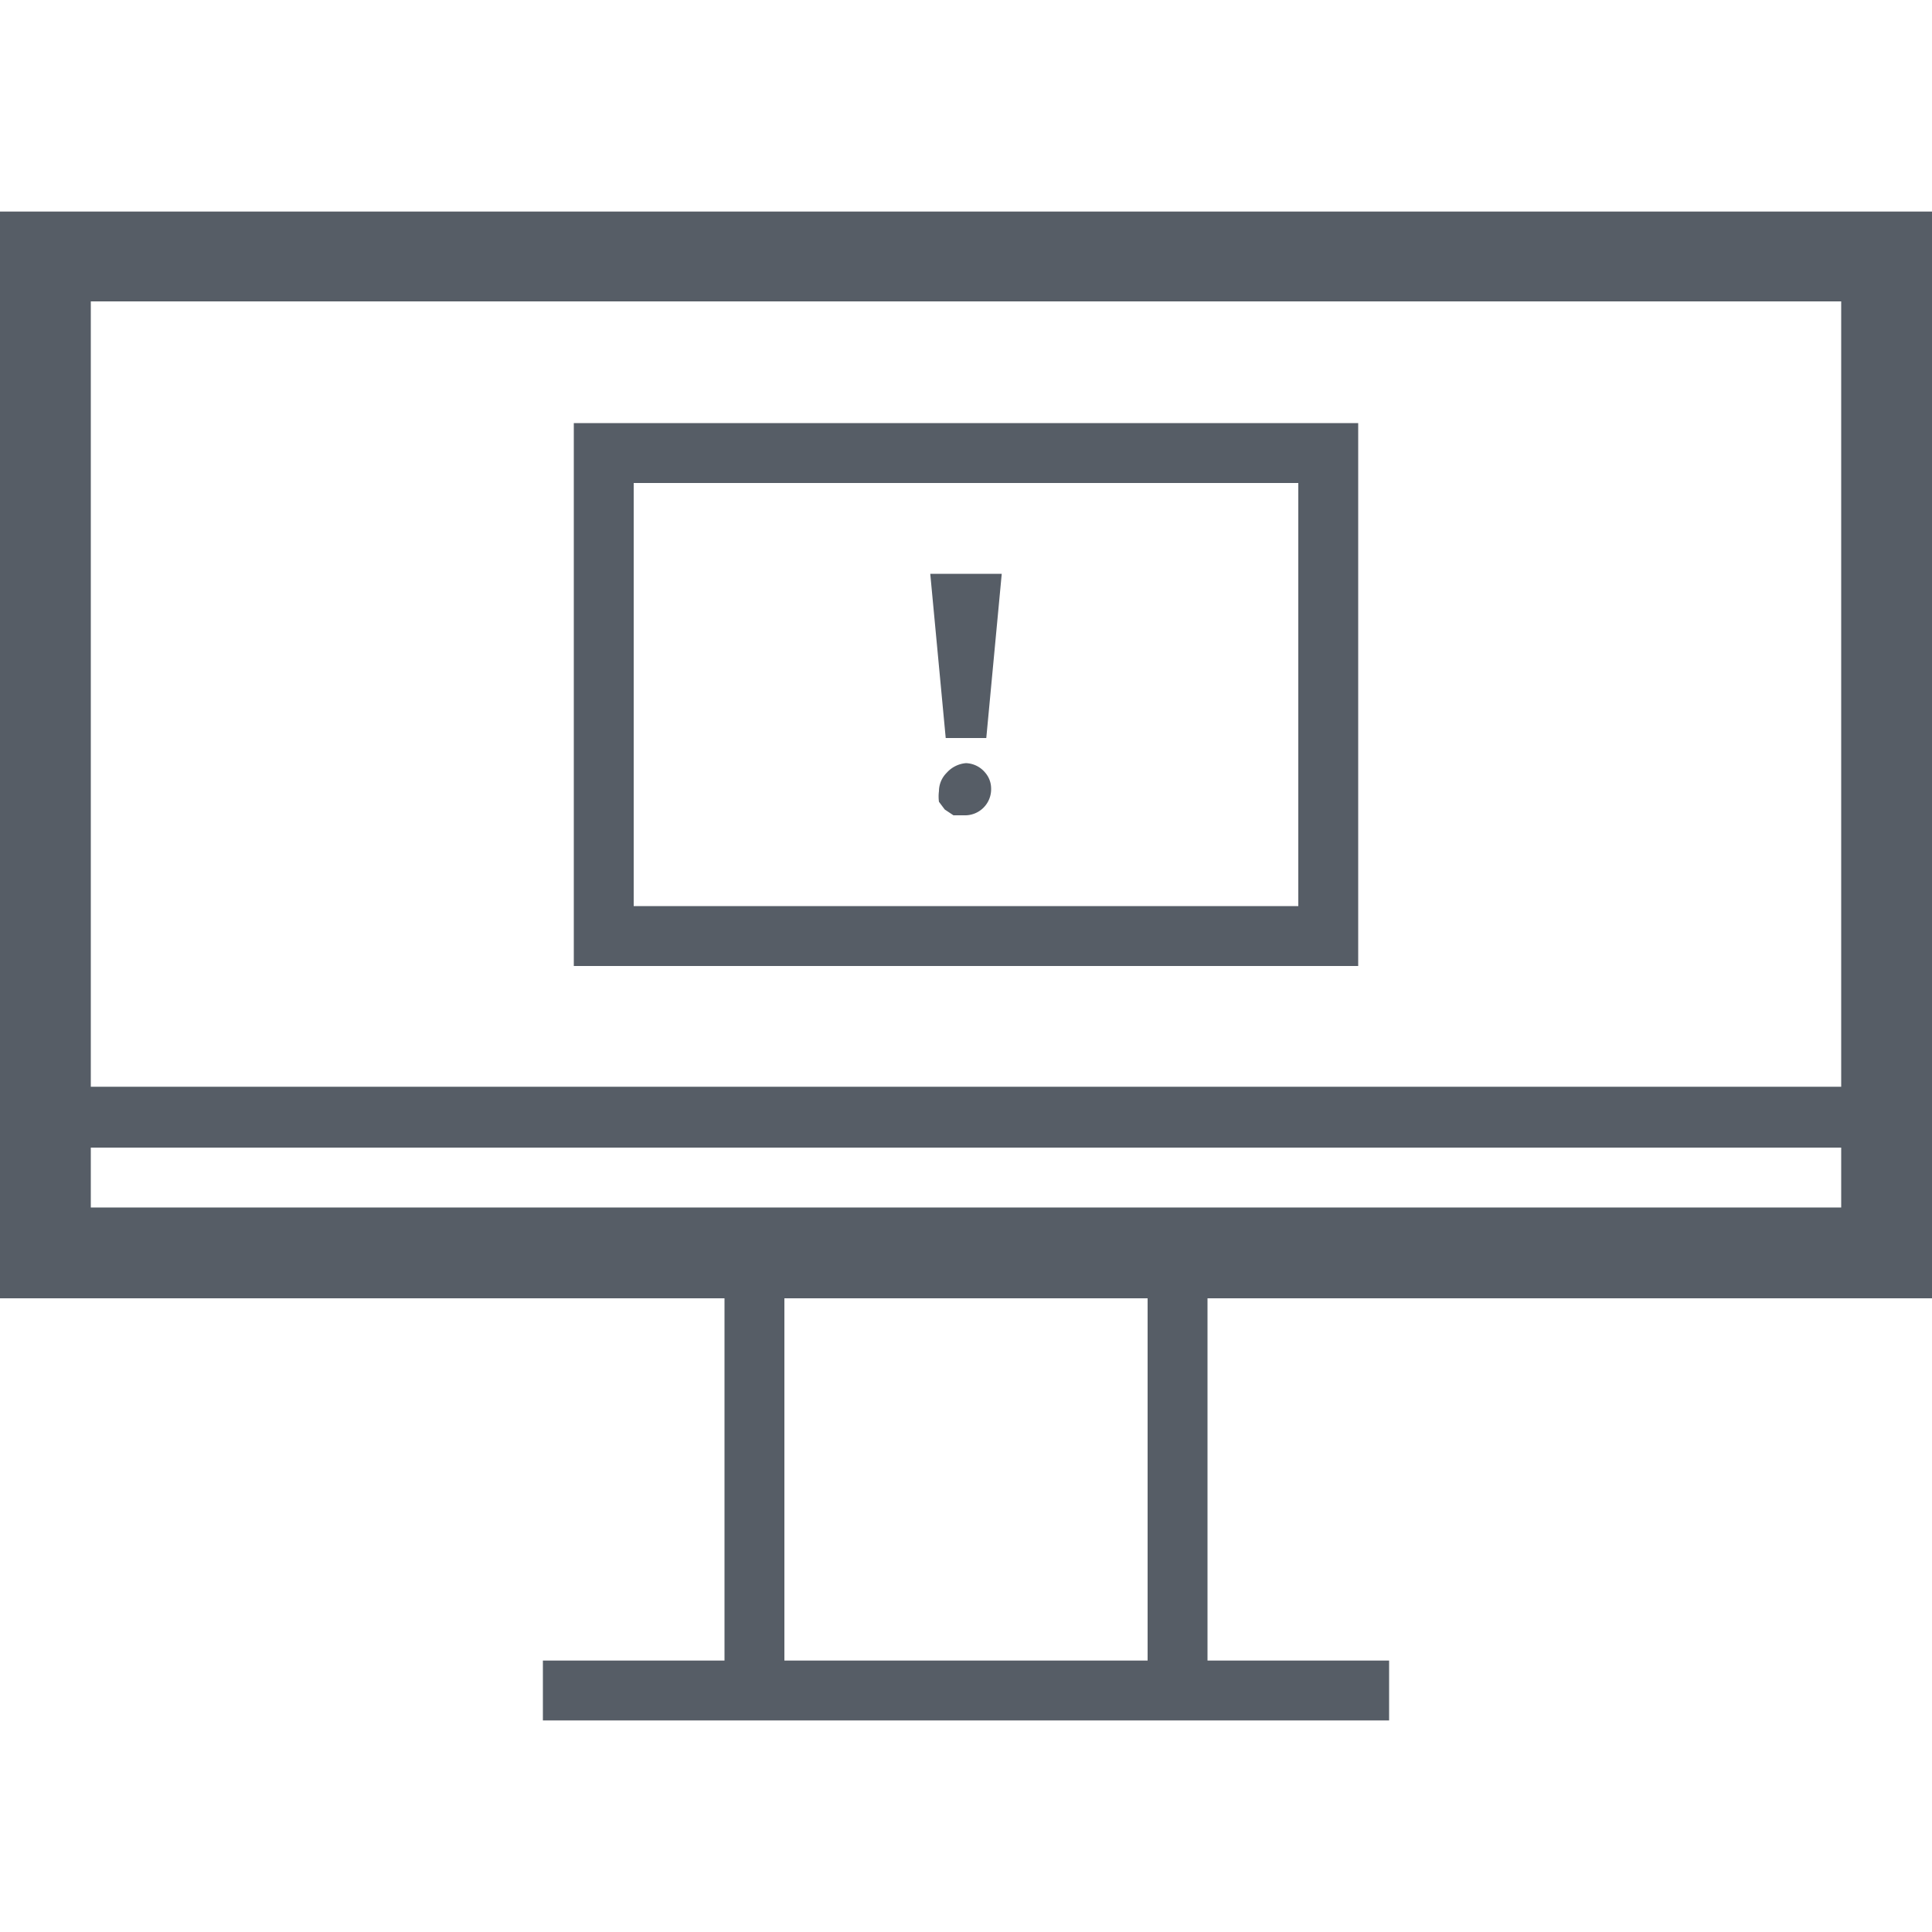 <svg viewBox="0 0 20 20" xmlns="http://www.w3.org/2000/svg"><g fill="#565d66"><path d="m0 2.19v11.25h7.5v3.75h-1.88v.62h8.76v-.62h-1.88v-3.75h7.5v-11.25zm11.88 15h-3.76v-3.75h3.76zm7.18-4.69h-18.12v-.62h18.12zm0-1.25h-18.12v-8.13h18.12z"/><path d="m14.06 4.38h-8.12v5.62h8.12zm-.62 5h-6.88v-4.38h6.88z"/><path d="m10 7.9a.3.3 0 0 0 -.2.1.27.27 0 0 0 -.08.19.43.43 0 0 0 0 .11l.06.08.09.06h.11a.27.27 0 0 0 .28-.28.25.25 0 0 0 -.06-.16.27.27 0 0 0 -.2-.1z"/><path d="m10.21 7.64.16-1.7h-.74l.16 1.7z"/></g></svg>